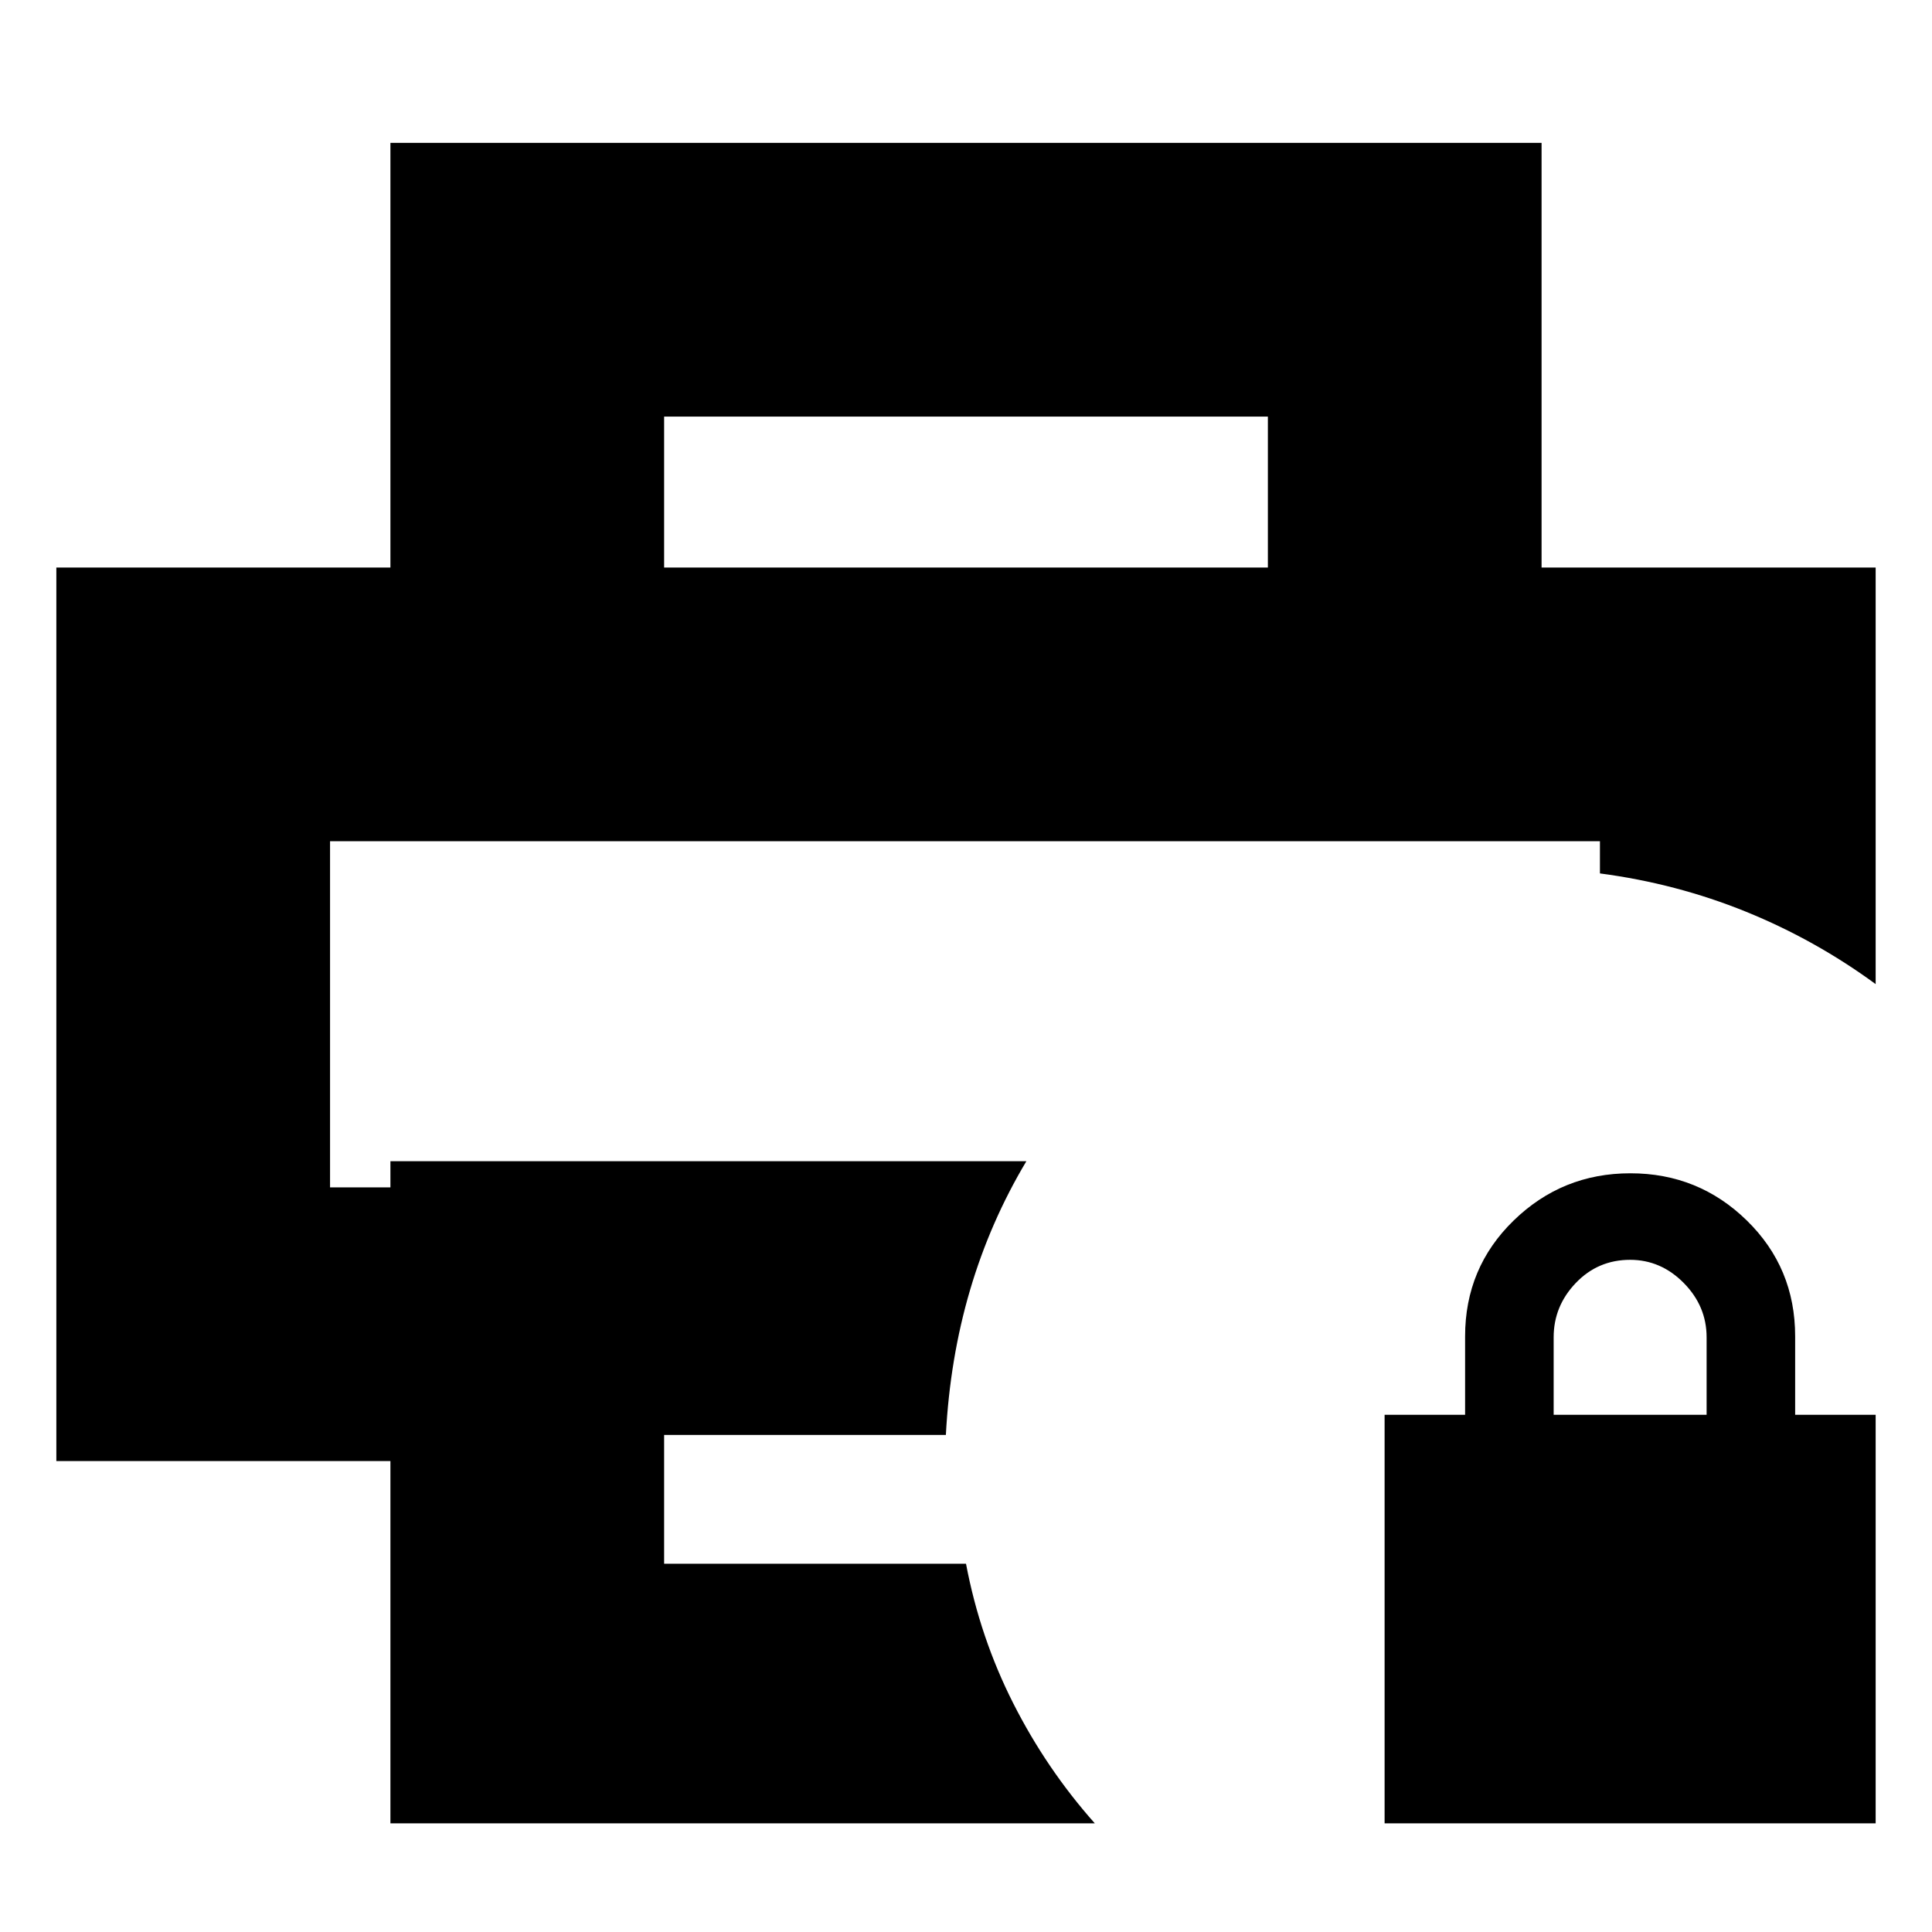 <svg xmlns="http://www.w3.org/2000/svg" height="24" viewBox="0 -960 960 960" width="24"><path d="M688-54v-203h40v-39q0-34.062 24.124-57.531t58-23.469Q844-377 868-353.531T892-296v39h40v203H688Zm84-203h76v-38.509Q848-311 836.638-322.5 825.275-334 810-334q-16 0-27 11.506-11 11.507-11 26.994v38.5ZM164-542h631-631Zm30 488v-180H28v-444h904v207q-30-22-64.5-36T795-526v-16H164v172h30v-13h316q-18 30.123-28 64.061Q472-285 470-247H330v64h150q6.963 36.742 23.481 69.371Q520-81 544-54H194Zm436-624v-75H330v75H194v-211h572v211H630Z"/></svg>